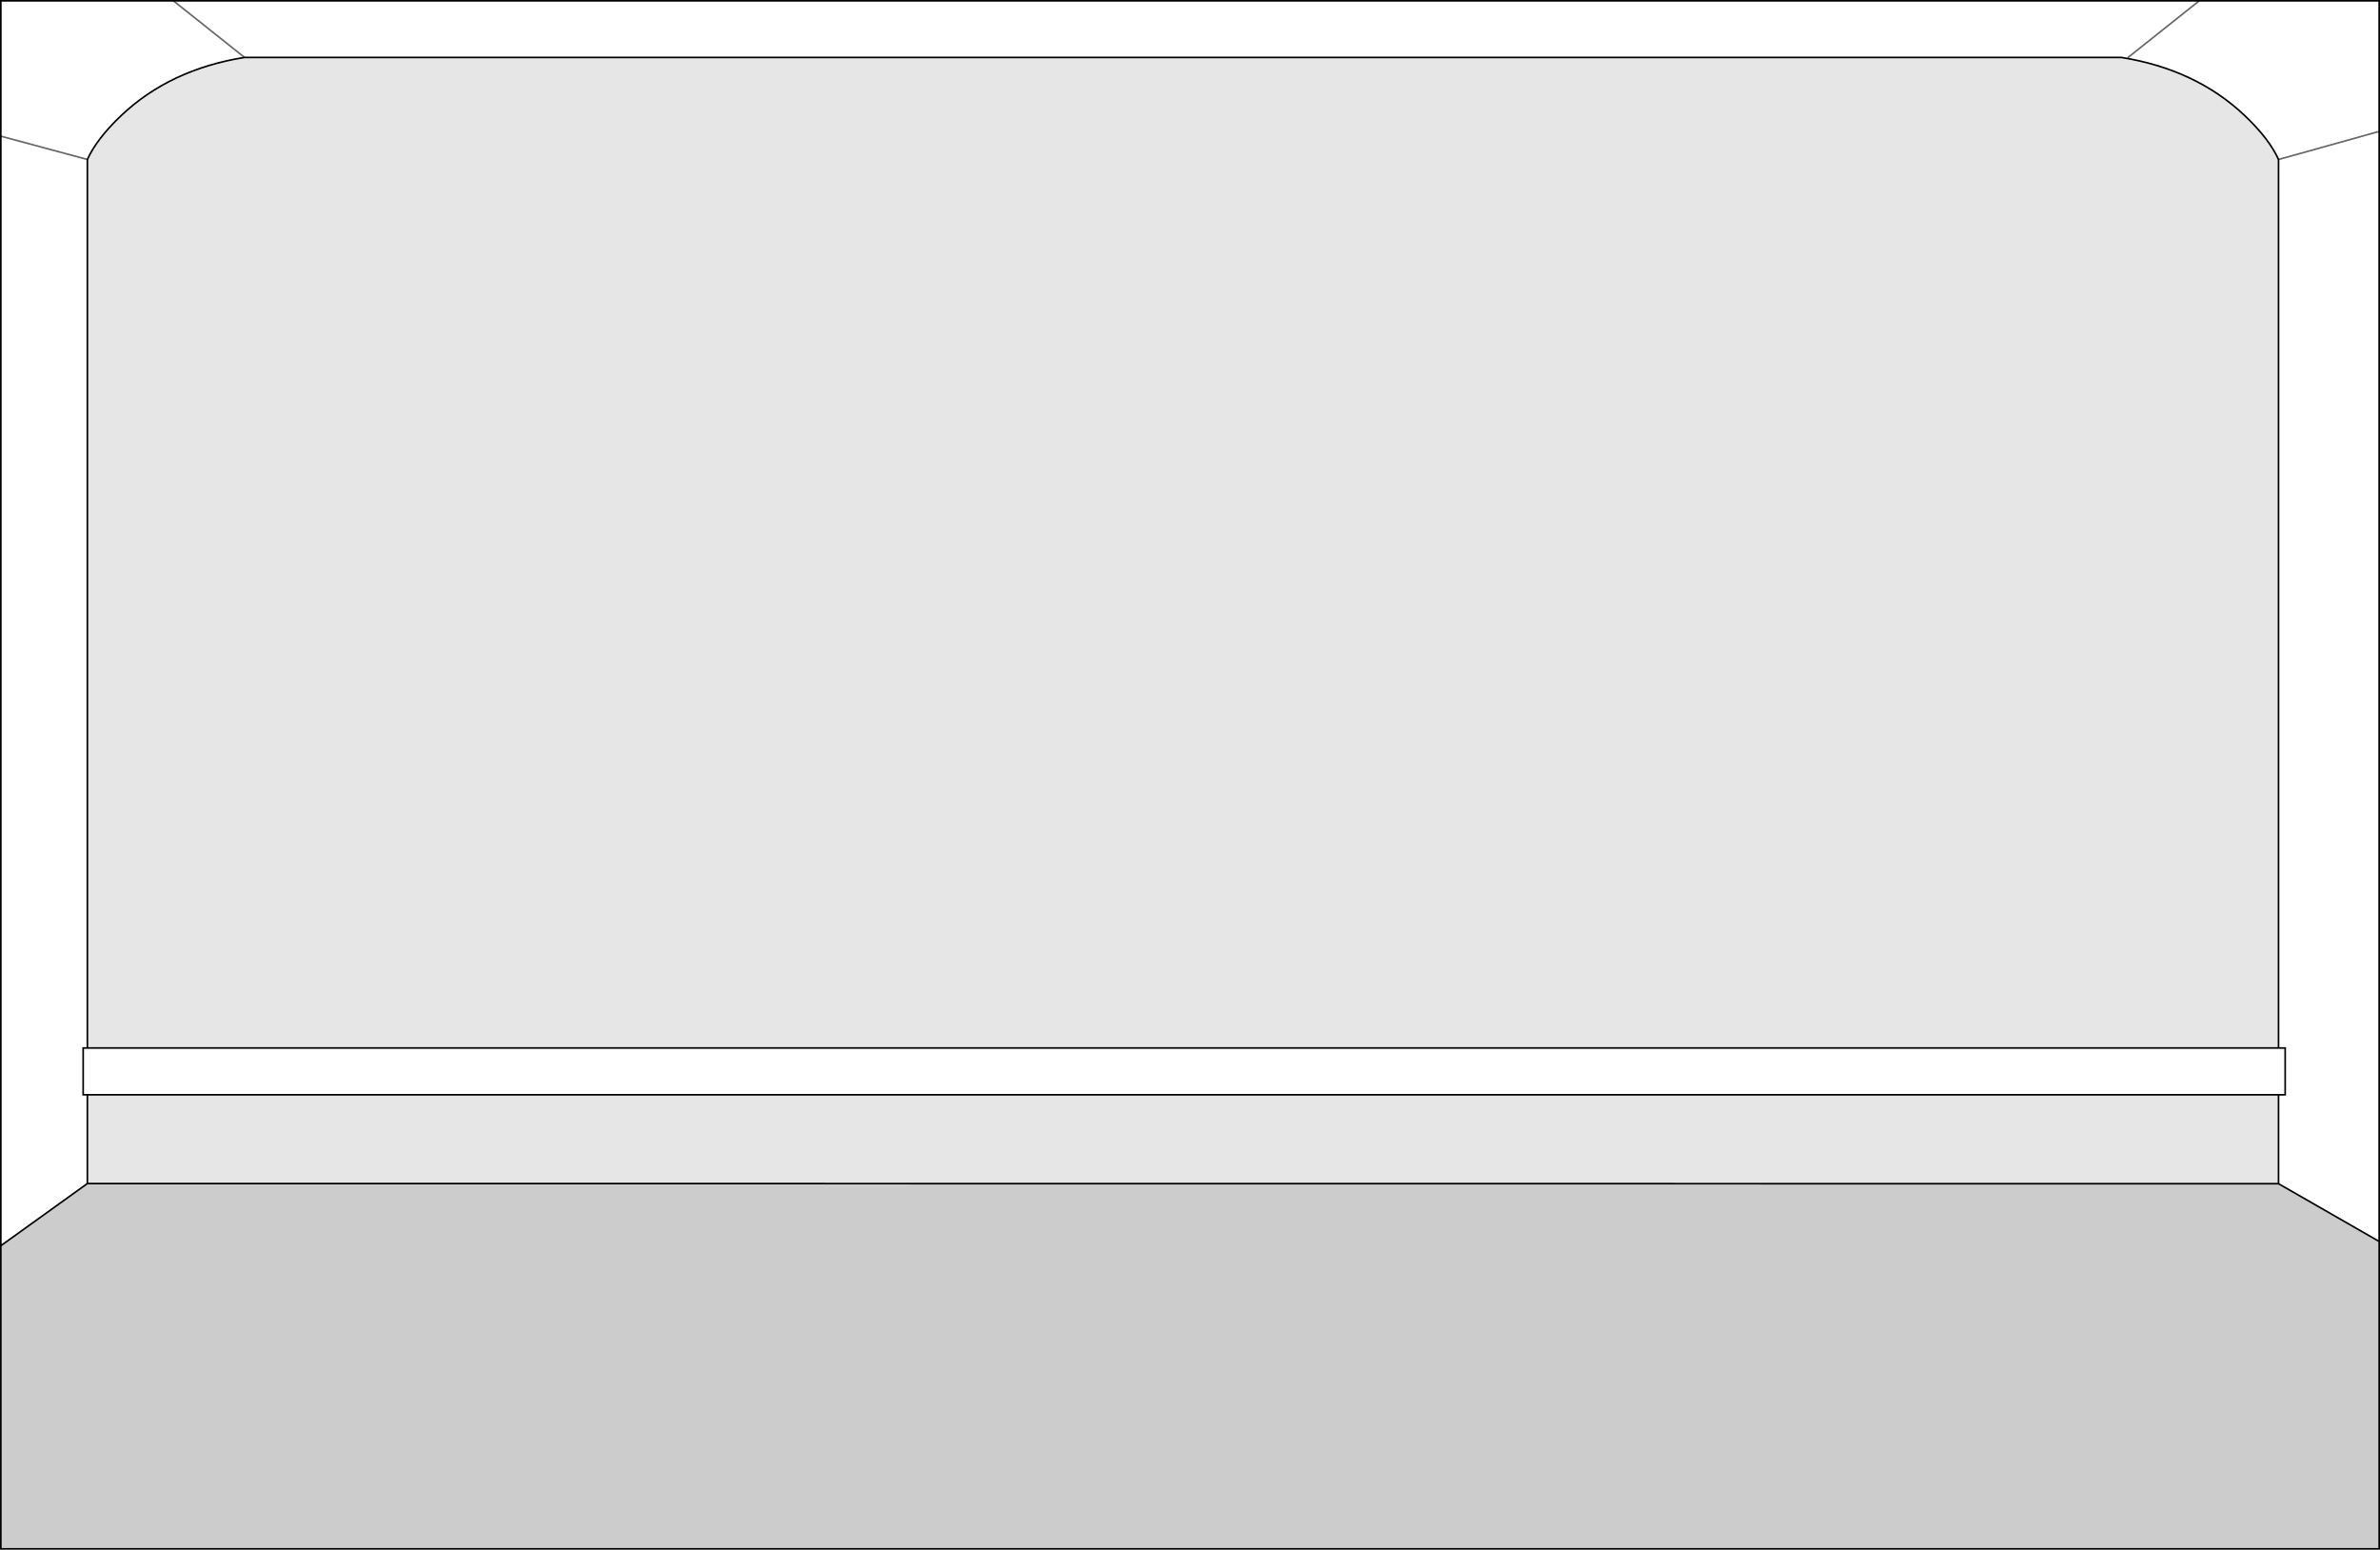 <?xml version="1.0" encoding="UTF-8" standalone="no"?>
<svg xmlns:xlink="http://www.w3.org/1999/xlink" height="944.5px" width="1450.7px" xmlns="http://www.w3.org/2000/svg">
  <g transform="matrix(1.0, 0.0, 0.0, 1.0, 725.35, 472.25)">
    <path d="M663.5 -375.05 L724.85 -392.15 663.5 -375.05 Q657.75 -387.7 642.9 -401.8 613.2 -429.95 567.7 -437.25 L-576.3 -437.25 -619.65 -471.75 -576.3 -437.25 Q-621.8 -429.95 -651.5 -401.8 -666.35 -387.7 -672.1 -375.05 L-672.1 166.5 663.5 166.5 663.5 -375.05 M663.5 195.0 L667.55 195.0 667.55 166.5 663.5 166.5 667.55 166.5 667.55 195.0 663.5 195.0 -672.1 195.0 -672.1 249.1 -724.85 287.0 -724.85 -389.25 -724.85 -471.75 -619.65 -471.75 615.15 -471.75 724.85 -471.75 724.85 -392.15 724.85 284.4 663.5 249.2 663.5 195.0 M571.8 -437.25 L615.15 -471.75 571.8 -437.25 M-672.1 -375.05 L-724.85 -389.25 -672.1 -375.05 M-672.1 166.5 L-674.65 166.5 -674.65 195.0 -672.1 195.0 -674.65 195.0 -674.65 166.5 -672.1 166.5" fill="#ffffff" fill-opacity="0.0" fill-rule="evenodd" stroke="none"/>
    <path d="M663.5 -375.05 L663.5 166.5 -672.1 166.5 -672.1 -375.05 Q-666.35 -387.7 -651.5 -401.8 -621.8 -429.95 -576.3 -437.25 L567.7 -437.25 Q613.2 -429.95 642.9 -401.8 657.75 -387.7 663.5 -375.05 M663.5 195.0 L663.5 249.2 -672.1 249.1 -672.1 195.0 663.5 195.0" fill="#000000" fill-opacity="0.098" fill-rule="evenodd" stroke="none"/>
    <path d="M663.5 249.2 L724.85 284.4 724.85 471.75 -724.85 471.75 -724.85 287.0 -672.1 249.1 663.5 249.2" fill="#000000" fill-opacity="0.2" fill-rule="evenodd" stroke="none"/>
    <path d="M724.85 -392.15 L663.5 -375.05 M615.15 -471.75 L571.8 -437.25 M-619.65 -471.75 L-576.3 -437.25 M-724.85 -389.25 L-672.1 -375.05" fill="none" stroke="#000000" stroke-linecap="round" stroke-linejoin="miter-clip" stroke-miterlimit="4.0" stroke-opacity="0.6" stroke-width="1.0"/>
    <path d="M663.5 -375.05 L663.5 166.5 667.55 166.5 667.55 195.0 663.5 195.0 663.5 249.2 724.85 284.4 724.85 -392.15 724.85 -471.75 615.15 -471.75 -619.65 -471.75 -724.85 -471.75 -724.85 -389.25 -724.85 287.0 -724.85 471.75 724.85 471.75 724.85 284.4 M-576.3 -437.25 L567.7 -437.25 Q613.2 -429.95 642.9 -401.8 657.75 -387.7 663.5 -375.05 M-576.3 -437.25 Q-621.8 -429.95 -651.5 -401.8 -666.35 -387.7 -672.1 -375.05 L-672.1 166.5 663.5 166.5 M-672.1 195.0 L-674.65 195.0 -674.65 166.5 -672.1 166.5 M-672.1 249.1 L-724.85 287.0 M663.5 195.0 L-672.1 195.0 -672.1 249.1 663.5 249.2" fill="none" stroke="#000000" stroke-linecap="round" stroke-linejoin="miter-clip" stroke-miterlimit="4.0" stroke-width="1.0"/>
  </g>
</svg>

